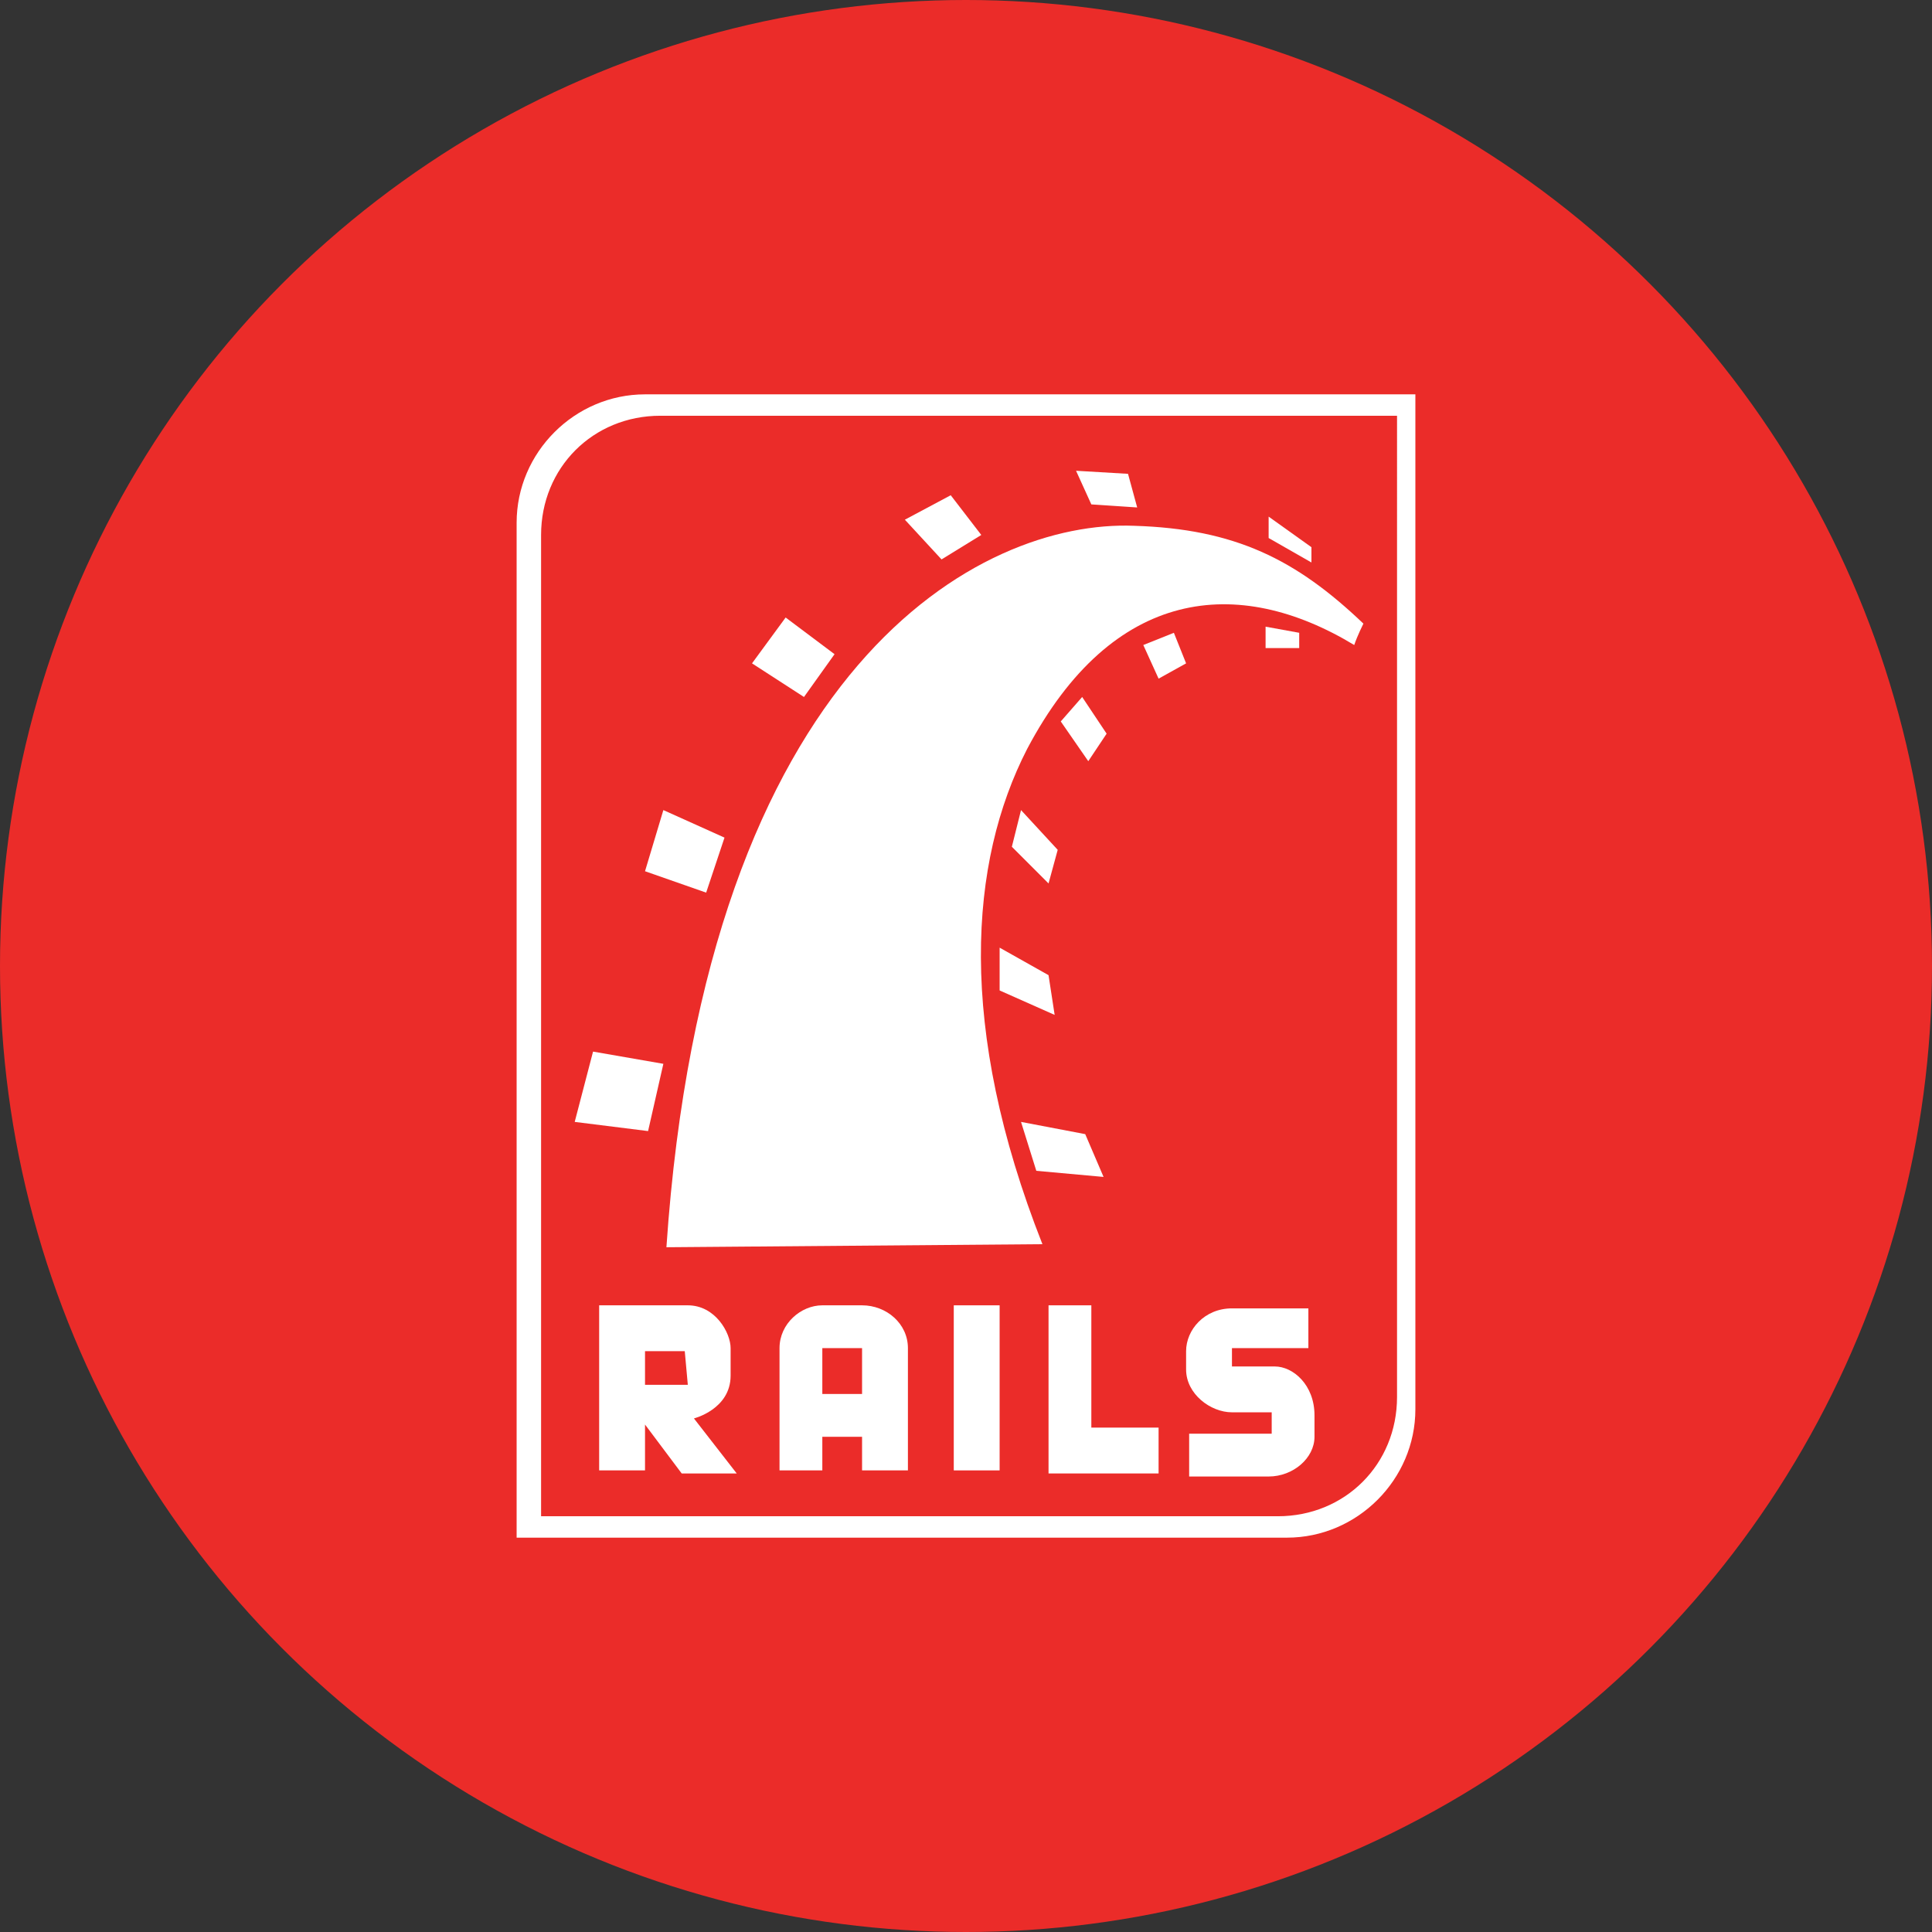 <?xml version="1.0" encoding="utf-8"?>
<!-- Generator: Adobe Illustrator 18.0.0, SVG Export Plug-In . SVG Version: 6.00 Build 0)  -->
<!DOCTYPE svg PUBLIC "-//W3C//DTD SVG 1.1//EN" "http://www.w3.org/Graphics/SVG/1.1/DTD/svg11.dtd">
<svg version="1.1" id="Layer_1" xmlns="http://www.w3.org/2000/svg" xmlns:xlink="http://www.w3.org/1999/xlink" x="0px" y="0px"
	 viewBox="0 0 63.2 63.2" enable-background="new 0 0 63.2 63.2" xml:space="preserve">
<rect x="0" y="0" width="63.2" height="63.2" fill="#333333" stroke="none"/>
<g>
	<circle fill="#EB2C29" cx="31.6" cy="31.6" r="31.6"/>
	<g>
		<polygon fill="#FFFFFF" points="32.7,32.4 34.5,33.2 34.3,31.9 32.7,31 		"/>
		<polygon fill="#FFFFFF" points="33.4,26.5 33.1,27.7 34.3,28.9 34.6,27.8 		"/>
		<polygon fill="#FFFFFF" points="36.1,38.5 35.5,37.1 33.4,36.7 33.9,38.3 		"/>
		<polygon fill="#FFFFFF" points="36.2,24 35.4,22.8 34.7,23.6 35.6,24.9 		"/>
		<polygon fill="#FFFFFF" points="37.4,21.1 37.9,22.2 38.8,21.7 38.4,20.7 		"/>
		<path fill="#FFFFFF" d="M28.2,42.7h-1.3c-0.7,0-1.4,0.6-1.4,1.4s0,4,0,4h1.4V47h1.3v1.1h1.5c0,0,0-3.2,0-4S29,42.7,28.2,42.7z
			 M28.2,45.6h-1.3v-1.5h1.3V45.6z"/>
		<path fill="#FFFFFF" d="M23.9,45v-0.9c0-0.5-0.5-1.4-1.4-1.4s-2.9,0-2.9,0v5.4h1.5v-1.5l1.2,1.6h1.8l-1.4-1.8
			C22.7,46.4,23.9,46.1,23.9,45z M22.5,45.3h-1.4v-1.1h1.3L22.5,45.3L22.5,45.3z"/>
		<rect x="31.2" y="42.7" fill="#FFFFFF" width="1.5" height="5.4"/>
		<polygon fill="#FFFFFF" points="35.7,42.7 34.3,42.7 34.3,48.2 37.9,48.2 37.9,46.7 35.7,46.7 		"/>
		<path fill="#FFFFFF" d="M21.1,12.9c-2.3,0-4.2,1.9-4.2,4.2v33.2h25.2c2.3,0,4.2-1.9,4.2-4.2V12.9H21.1z M45.7,45.7
			c0,2.2-1.7,3.9-3.9,3.9H17.7V17.5c0-2.2,1.7-3.9,3.9-3.9h24.1V45.7z"/>
		<polygon fill="#FFFFFF" points="23.1,29.2 23.7,27.4 21.7,26.5 21.1,28.5 		"/>
		<path fill="#FFFFFF" d="M41.7,44.7c-0.6,0-1.4,0-1.4,0v-0.6h2.5v-1.3c0,0-1.6,0-2.5,0s-1.5,0.7-1.5,1.4v0.6c0,0.8,0.8,1.4,1.5,1.4
			s1.3,0,1.3,0v0.7h-2.7v1.4c0,0,1.9,0,2.6,0c0.8,0,1.5-0.6,1.5-1.3v-0.7C43,45.3,42.3,44.7,41.7,44.7z"/>
		<polygon fill="#FFFFFF" points="21.7,34.8 19.4,34.4 18.8,36.7 21.2,37 		"/>
		<path fill="#FFFFFF" d="M34.1,40.7c-2.8-7.1-2.4-12.5-0.5-16.2c2.8-5.3,6.9-5.7,10.7-3.4c0.1-0.3,0.3-0.7,0.3-0.7
			c-2.2-2.1-4.2-3.1-7.5-3.2c-5-0.2-14,4.5-15.3,23.6L34.1,40.7L34.1,40.7z"/>
		<polygon fill="#FFFFFF" points="27.3,21.4 25.7,20.2 24.6,21.7 26.3,22.8 		"/>
		<polygon fill="#FFFFFF" points="42.5,20.7 41.4,20.5 41.4,21.2 42.5,21.2 		"/>
		<polygon fill="#FFFFFF" points="42.9,17.9 41.5,16.9 41.5,17.6 42.9,18.4 		"/>
		<polygon fill="#FFFFFF" points="32.1,17.5 31.1,16.2 29.6,17 30.8,18.3 		"/>
		<polygon fill="#FFFFFF" points="37.2,16.6 36.9,15.5 35.2,15.4 35.7,16.5 		"/>
	</g>
</g>
</svg>
